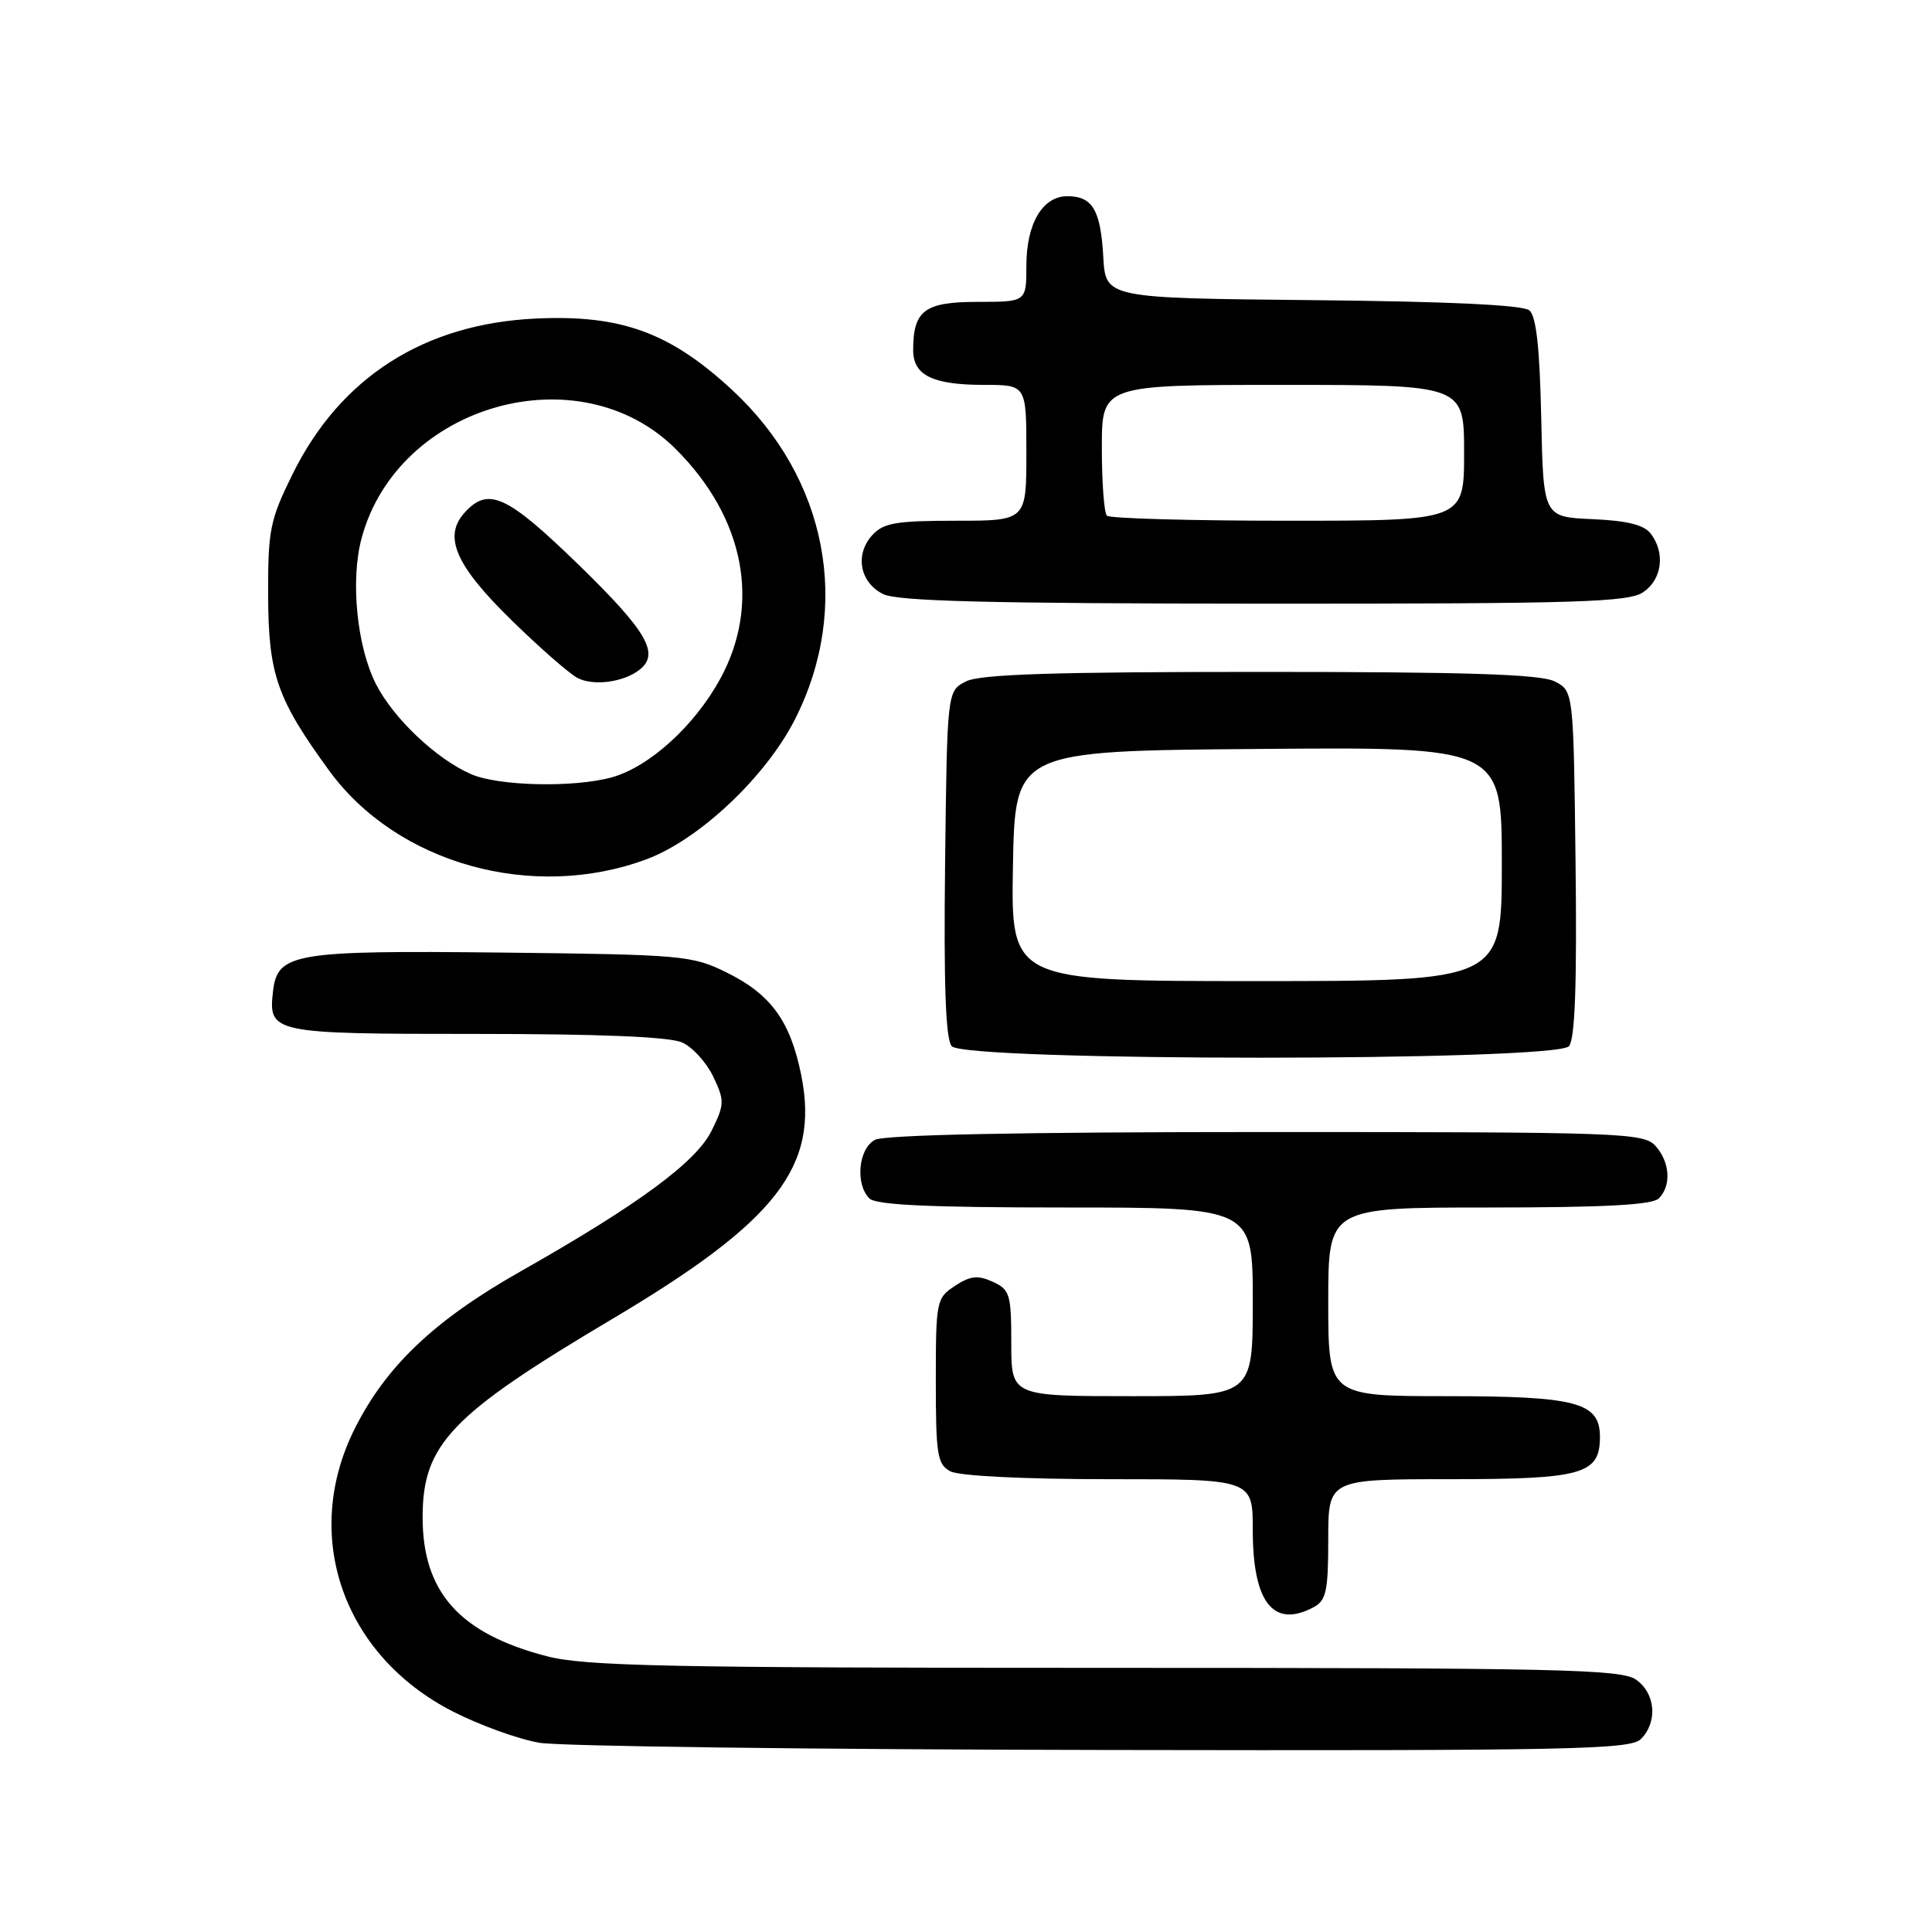 <?xml version="1.0" encoding="UTF-8" standalone="no"?>
<!DOCTYPE svg PUBLIC "-//W3C//DTD SVG 1.1//EN" "http://www.w3.org/Graphics/SVG/1.1/DTD/svg11.dtd" >
<svg xmlns="http://www.w3.org/2000/svg" xmlns:xlink="http://www.w3.org/1999/xlink" version="1.1" viewBox="0 0 256 256">
 <g >
 <path fill="currentColor"
d=" M 217.43 230.43 C 219.68 228.17 219.37 224.37 216.78 222.56 C 214.82 221.18 206.48 221.00 146.49 221.00 C 88.36 221.00 77.55 220.77 72.46 219.46 C 60.90 216.46 56.00 210.98 56.00 201.05 C 56.00 191.37 59.71 187.49 81.11 174.78 C 102.99 161.79 108.59 154.56 106.17 142.47 C 104.72 135.28 102.15 131.74 96.24 128.84 C 91.71 126.60 90.39 126.49 66.50 126.22 C 38.97 125.92 36.76 126.29 36.18 131.33 C 35.53 136.90 35.99 137.00 63.08 137.00 C 79.51 137.00 88.75 137.38 90.40 138.14 C 91.78 138.76 93.63 140.81 94.52 142.68 C 96.02 145.84 96.01 146.33 94.31 149.79 C 92.28 153.96 84.56 159.64 68.92 168.50 C 57.55 174.94 51.15 181.02 46.99 189.33 C 39.91 203.50 45.43 219.34 60.04 226.80 C 63.59 228.61 68.75 230.47 71.50 230.93 C 74.25 231.39 107.86 231.82 146.18 231.88 C 208.29 231.99 216.03 231.83 217.43 230.43 Z  M 174.07 212.96 C 175.73 212.07 176.00 210.82 176.00 203.96 C 176.00 196.00 176.00 196.00 192.17 196.00 C 209.70 196.00 212.00 195.35 212.00 190.40 C 212.00 185.82 208.92 185.00 191.78 185.00 C 176.00 185.00 176.00 185.00 176.00 172.50 C 176.00 160.00 176.00 160.00 197.30 160.00 C 212.53 160.00 218.94 159.66 219.80 158.80 C 221.49 157.11 221.29 153.98 219.35 151.83 C 217.78 150.10 214.86 150.00 167.78 150.00 C 135.29 150.00 117.19 150.36 115.93 151.04 C 113.74 152.21 113.30 156.90 115.20 158.80 C 116.07 159.67 123.24 160.00 141.20 160.00 C 166.00 160.00 166.00 160.00 166.00 172.50 C 166.00 185.00 166.00 185.00 150.00 185.00 C 134.00 185.00 134.00 185.00 134.00 177.98 C 134.00 171.49 133.81 170.87 131.54 169.84 C 129.57 168.94 128.58 169.05 126.54 170.38 C 124.08 172.00 124.00 172.37 124.00 182.99 C 124.00 192.78 124.20 194.04 125.93 194.96 C 127.07 195.57 135.70 196.00 146.93 196.00 C 166.00 196.00 166.00 196.00 166.00 202.78 C 166.00 212.35 168.74 215.81 174.07 212.96 Z  M 207.90 138.62 C 208.70 137.66 208.96 130.41 208.77 114.40 C 208.50 91.56 208.50 91.56 206.00 90.29 C 204.12 89.34 194.43 89.03 167.00 89.03 C 139.57 89.03 129.88 89.34 128.00 90.29 C 125.50 91.56 125.50 91.56 125.23 114.40 C 125.04 130.41 125.30 137.66 126.10 138.62 C 127.79 140.66 206.21 140.66 207.90 138.62 Z  M 85.71 113.84 C 92.68 111.23 101.49 102.91 105.34 95.31 C 112.90 80.39 109.65 63.37 97.00 51.66 C 88.77 44.04 82.27 41.68 71.00 42.21 C 56.17 42.90 45.07 50.02 38.75 62.86 C 35.76 68.93 35.50 70.23 35.53 78.98 C 35.57 89.38 36.71 92.63 43.60 102.09 C 52.60 114.46 70.61 119.48 85.71 113.84 Z  M 217.78 78.44 C 220.24 76.72 220.67 73.27 218.75 70.73 C 217.86 69.55 215.63 68.99 211.00 68.79 C 204.50 68.50 204.50 68.50 204.22 55.35 C 204.02 46.04 203.56 41.88 202.64 41.12 C 201.79 40.41 191.74 39.94 173.92 39.77 C 146.50 39.50 146.50 39.50 146.19 34.03 C 145.84 27.82 144.76 26.00 141.43 26.00 C 138.14 26.00 136.00 29.63 136.00 35.22 C 136.00 40.00 136.00 40.00 129.54 40.00 C 122.51 40.00 121.00 41.13 121.00 46.40 C 121.00 49.74 123.59 51.00 130.43 51.00 C 136.00 51.00 136.00 51.00 136.00 60.00 C 136.00 69.00 136.00 69.00 126.65 69.00 C 118.71 69.00 117.05 69.29 115.57 70.92 C 113.25 73.48 113.92 77.16 117.00 78.71 C 118.91 79.67 130.91 79.97 167.53 79.99 C 209.39 80.00 215.84 79.80 217.78 78.44 Z  M 134.22 114.75 C 134.50 99.50 134.50 99.50 166.75 99.24 C 199.00 98.97 199.00 98.97 199.00 114.49 C 199.00 130.00 199.00 130.00 166.47 130.00 C 133.95 130.00 133.95 130.00 134.22 114.75 Z  M 62.42 102.58 C 57.83 100.58 52.15 95.21 49.83 90.67 C 47.28 85.67 46.41 76.85 47.92 71.29 C 52.71 53.56 76.78 46.75 89.55 59.51 C 98.65 68.59 100.86 79.98 95.45 89.92 C 92.05 96.16 86.06 101.61 81.07 103.00 C 76.04 104.39 66.07 104.17 62.42 102.58 Z  M 84.75 88.74 C 87.44 86.62 85.75 83.68 76.80 74.96 C 67.16 65.58 64.71 64.45 61.56 67.93 C 58.69 71.11 60.36 74.93 67.79 82.19 C 71.48 85.80 75.40 89.23 76.50 89.82 C 78.60 90.94 82.63 90.41 84.75 88.74 Z  M 146.67 68.33 C 146.30 67.97 146.00 63.92 146.00 59.33 C 146.00 51.00 146.00 51.00 170.00 51.00 C 194.00 51.00 194.00 51.00 194.00 60.00 C 194.00 69.00 194.00 69.00 170.67 69.00 C 157.83 69.00 147.03 68.70 146.67 68.33 Z "/>
</g>
</svg>